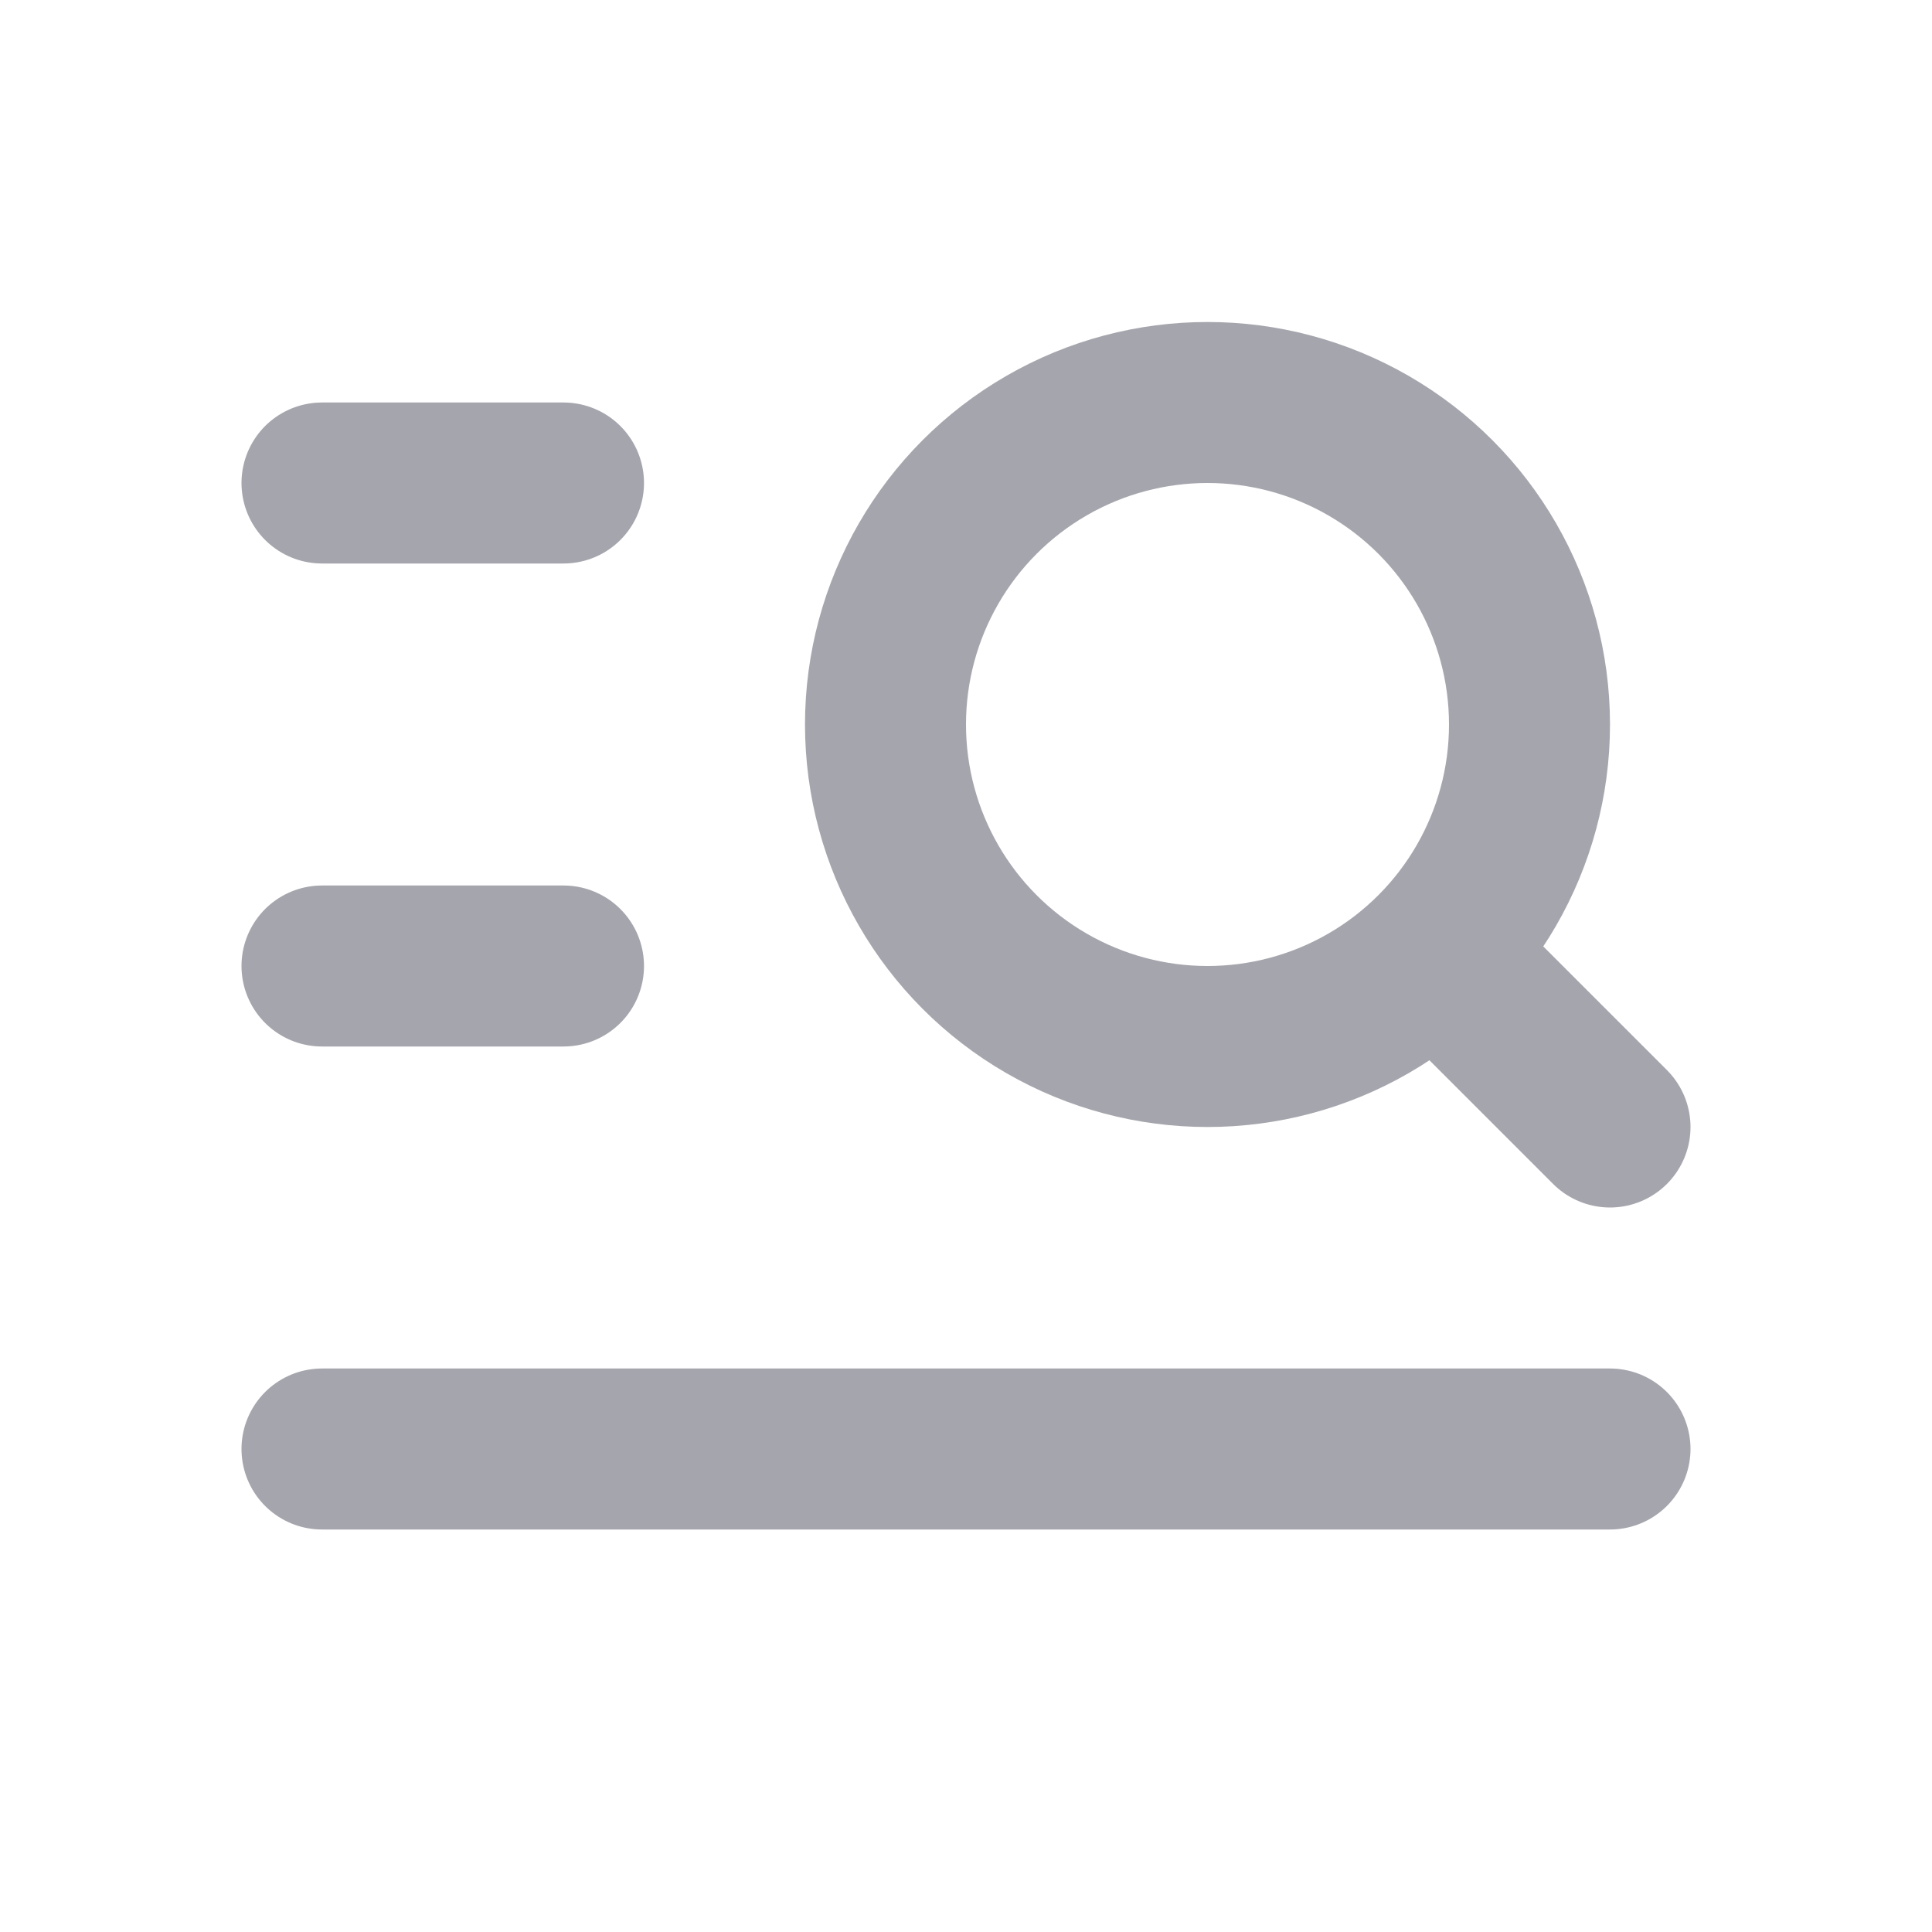 <svg width="24" height="24" viewBox="0 0 24 24" fill="none" xmlns="http://www.w3.org/2000/svg">
<path d="M4 12H7" stroke="#A5A5AD" stroke-width="2" stroke-linecap="round" stroke-linejoin="round"/>
<path d="M4 6H7" stroke="#A5A5AD" stroke-width="2" stroke-linecap="round" stroke-linejoin="round"/>
<path d="M4 18H20" stroke="#A5A5AD" stroke-width="2" stroke-linecap="round" stroke-linejoin="round"/>
<circle cx="15" cy="9" r="4" stroke="#A5A5AD" stroke-width="2" stroke-linecap="round" stroke-linejoin="round"/>
<path d="M18 12L20 14" stroke="#A5A5AD" stroke-width="2" stroke-linecap="round" stroke-linejoin="round"/>
</svg>
